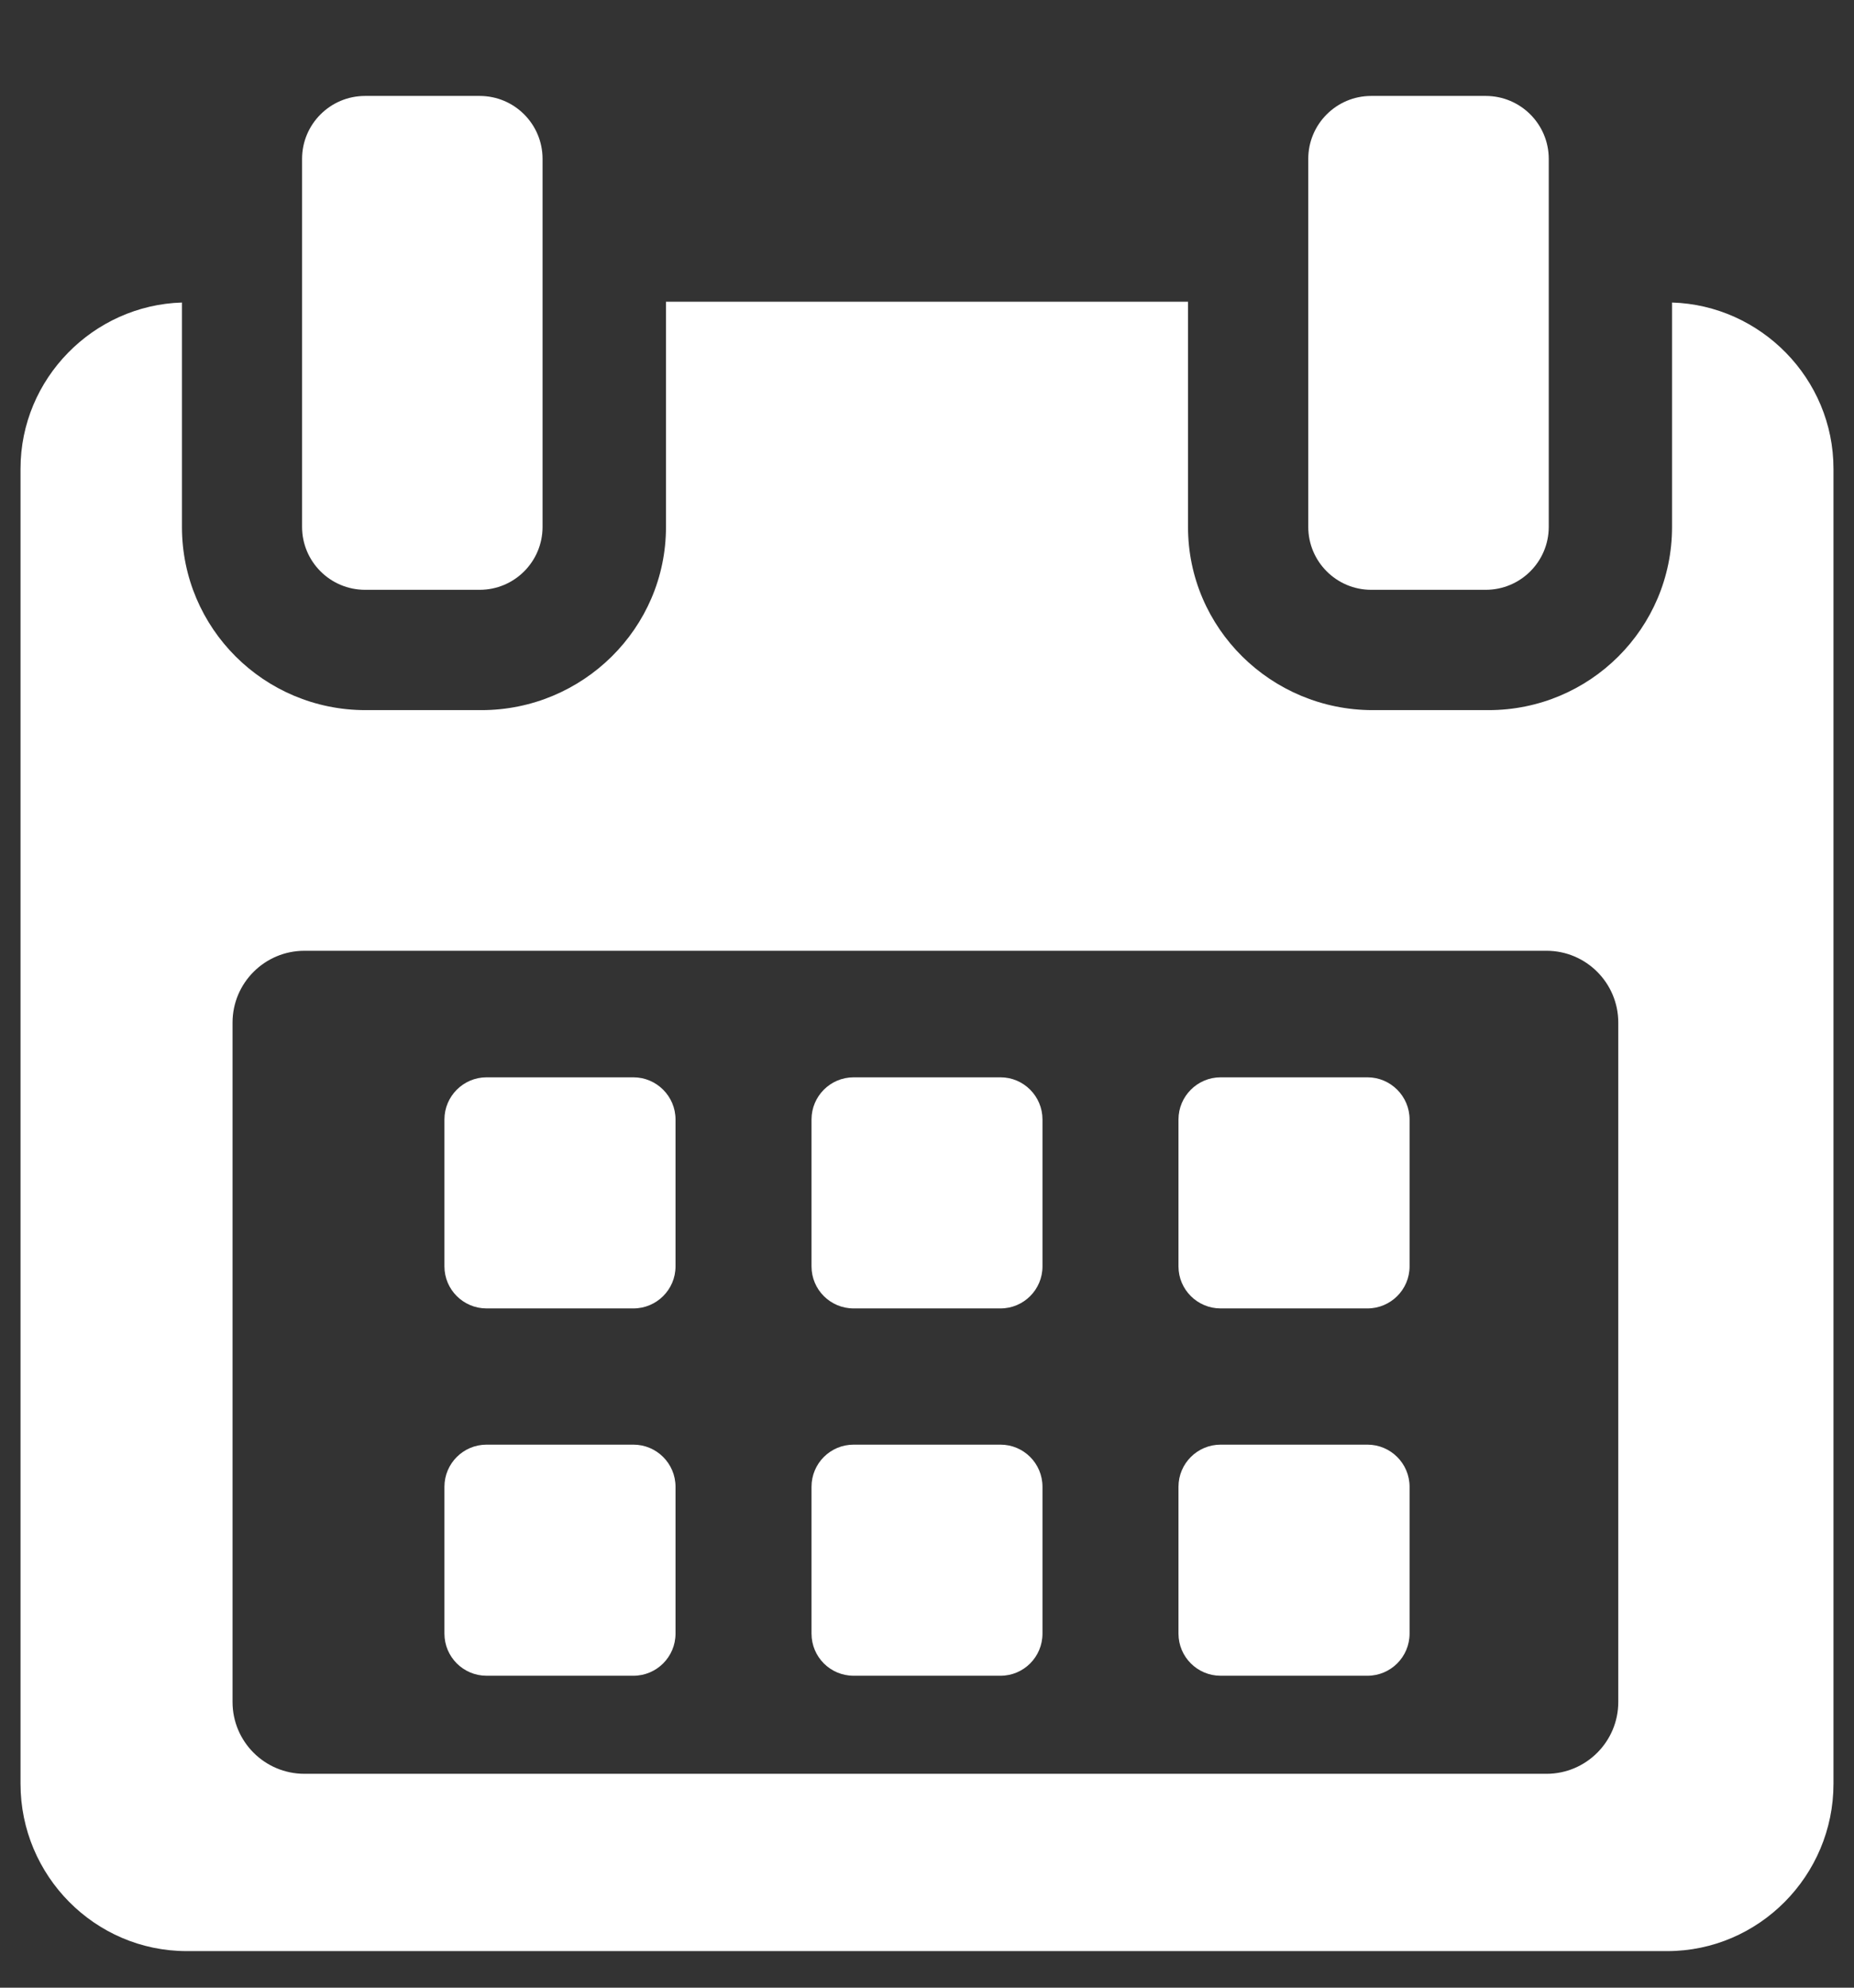 <svg width="14" height="15" viewBox="0 0 14 15" fill="none" xmlns="http://www.w3.org/2000/svg">
<rect x="0" y="0" width="14" height="15" fill="#333333" stroke="none"/>
<g clip-path="url(#clip0_57_26)">
<path d="M5.101 8.448C5.101 8.273 4.958 8.13 4.783 8.13H3.674C3.499 8.13 3.356 8.273 3.356 8.448V9.557C3.356 9.732 3.499 9.874 3.674 9.874H4.783C4.958 9.874 5.101 9.732 5.101 9.557V8.448Z" fill="white"/>
<path d="M7.872 8.448C7.872 8.273 7.73 8.13 7.555 8.13H6.446C6.27 8.13 6.128 8.273 6.128 8.448V9.557C6.128 9.732 6.27 9.874 6.446 9.874H7.555C7.73 9.874 7.872 9.732 7.872 9.557V8.448Z" fill="white"/>
<path d="M10.644 8.448C10.644 8.273 10.501 8.13 10.326 8.13H9.217C9.042 8.13 8.899 8.273 8.899 8.448V9.557C8.899 9.732 9.042 9.874 9.217 9.874H10.326C10.501 9.874 10.644 9.732 10.644 9.557V8.448Z" fill="white"/>
<path d="M5.101 11.22C5.101 11.044 4.958 10.902 4.783 10.902H3.674C3.499 10.902 3.356 11.044 3.356 11.22V12.328C3.356 12.504 3.499 12.646 3.674 12.646H4.783C4.958 12.646 5.101 12.504 5.101 12.328V11.22Z" fill="white"/>
<path d="M7.872 11.22C7.872 11.044 7.73 10.902 7.555 10.902H6.446C6.27 10.902 6.128 11.044 6.128 11.22V12.328C6.128 12.504 6.27 12.646 6.446 12.646H7.555C7.73 12.646 7.872 12.504 7.872 12.328V11.22Z" fill="white"/>
<path d="M10.644 11.22C10.644 11.044 10.501 10.902 10.326 10.902H9.217C9.042 10.902 8.899 11.044 8.899 11.22V12.328C8.899 12.504 9.042 12.646 9.217 12.646H10.326C10.501 12.646 10.644 12.504 10.644 12.328V11.22Z" fill="white"/>
<path d="M12.626 2.283V3.977C12.626 4.742 12.005 5.359 11.24 5.359H10.366C9.6 5.359 8.971 4.742 8.971 3.977V2.277H5.029V3.977C5.029 4.742 4.4 5.359 3.635 5.359H2.76C1.995 5.359 1.374 4.742 1.374 3.977V2.283C0.705 2.303 0.155 2.857 0.155 3.537V13.462C0.155 14.155 0.717 14.724 1.41 14.724H12.59C13.282 14.724 13.845 14.154 13.845 13.462V3.537C13.845 2.857 13.295 2.303 12.626 2.283ZM12.22 12.844C12.22 13.143 11.977 13.386 11.678 13.386H2.299C1.999 13.386 1.756 13.143 1.756 12.844V7.717C1.756 7.418 1.999 7.175 2.299 7.175H11.678C11.977 7.175 12.22 7.418 12.22 7.717L12.22 12.844Z" fill="white"/>
<path d="M2.757 4.451H3.622C3.885 4.451 4.097 4.238 4.097 3.976V1.199C4.097 0.937 3.885 0.724 3.622 0.724H2.757C2.494 0.724 2.281 0.937 2.281 1.199V3.976C2.281 4.238 2.494 4.451 2.757 4.451Z" fill="white"/>
<path d="M10.354 4.451H11.219C11.482 4.451 11.695 4.238 11.695 3.976V1.199C11.695 0.937 11.482 0.724 11.219 0.724H10.354C10.092 0.724 9.879 0.937 9.879 1.199V3.976C9.879 4.238 10.092 4.451 10.354 4.451Z" fill="white"/>
</g>
<defs>
<clipPath id="clip0_57_26">
<rect width="14" height="14" fill="white" transform="translate(0 0.724)"/>
</clipPath>
</defs>
</svg>
